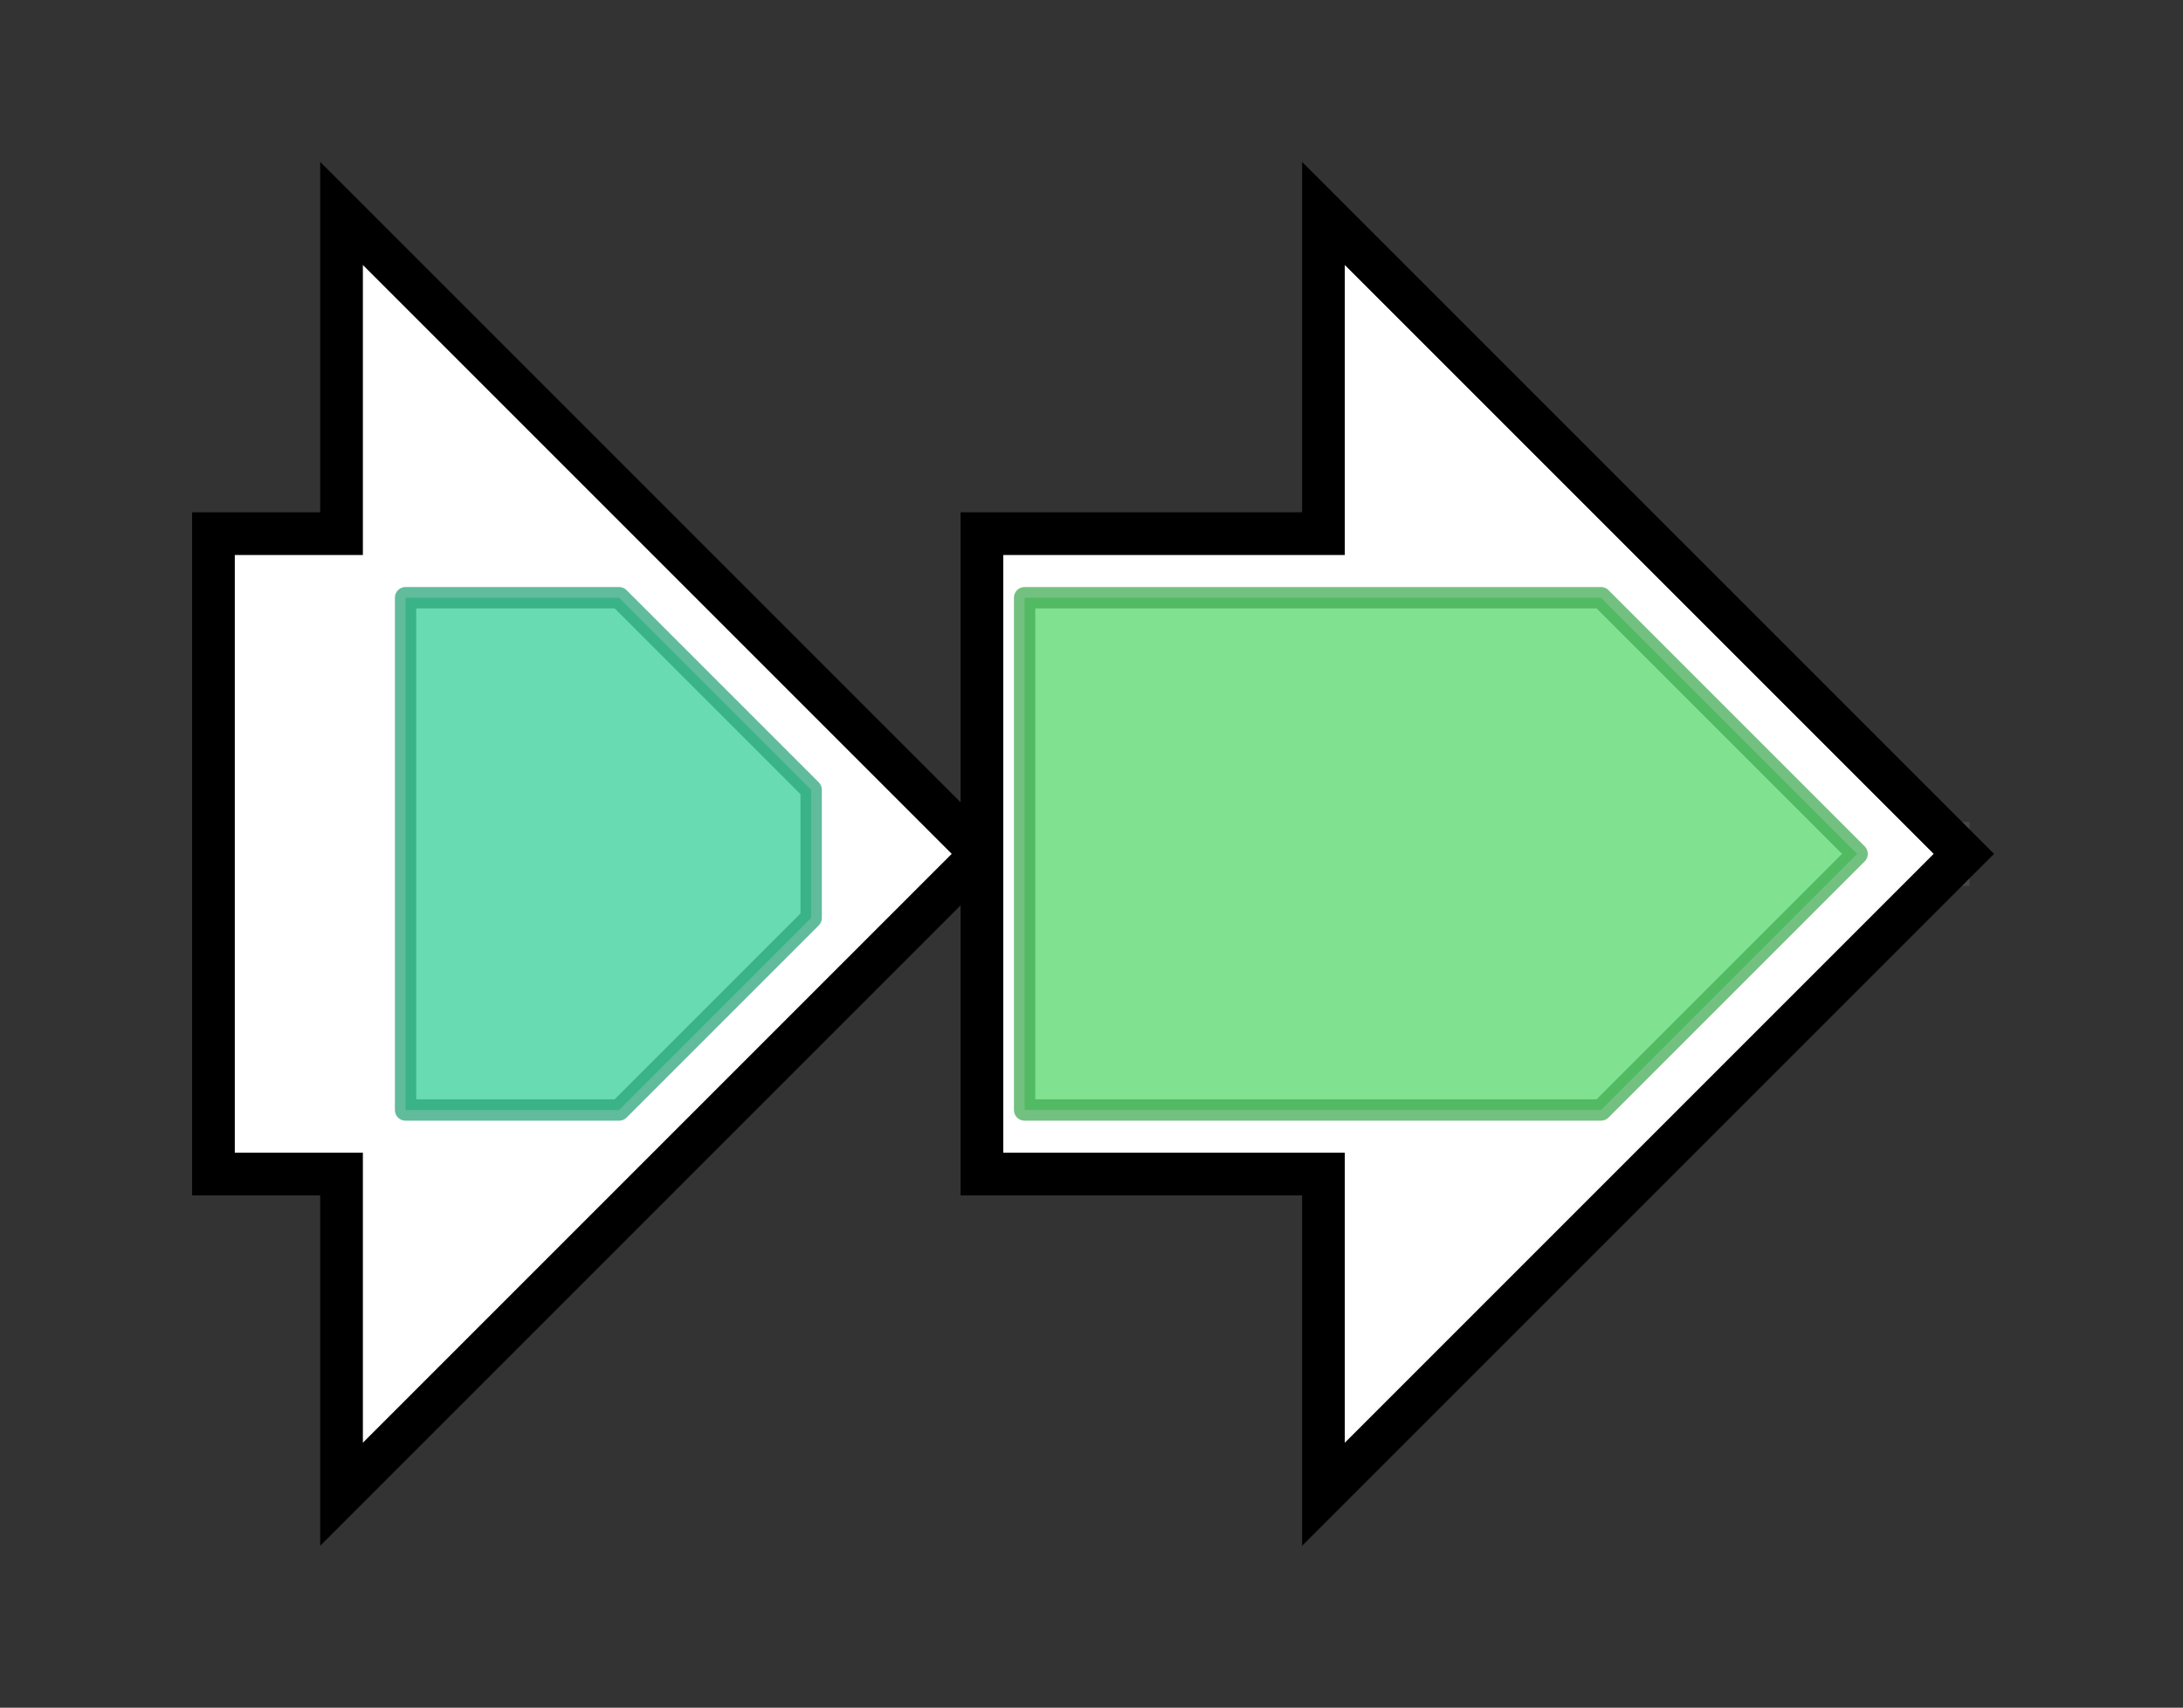 <svg version="1.1" baseProfile="full" xmlns="http://www.w3.org/2000/svg" width="102.267" height="80">
	<rect width="100%" height="100%" fill="#333333" stroke="none"/>
	<g>
		<line x1="10" y1="40.0" x2="92.267" y2="40.0" style="stroke:rgb(70,70,70); stroke-width:3 "/>
		<g>
			<title>SCO5222
putative lyase</title>
			<polygon class="SCO5222
putative lyase" points="10,25 16,25 16,10 46,40 16,70 16,55 10,55" fill="rgb(255,255,255)" fill-opacity="1.0" stroke="rgb(0,0,0)" stroke-width="2"  />
			<g>
				<title>Terpene_syn_C_2 (PF19086)
"Terpene synthase family 2, C-terminal metal binding"</title>
				<polygon class="PF19086" points="19,28 29,28 38,37 38,43 29,52 19,52" stroke-linejoin="round" width="19" height="24" fill="rgb(55,207,154)" stroke="rgb(43,165,123)" stroke-width="1" opacity="0.75" />
			</g>
		</g>
		<g>
			<title>SCO5223
putative cytochrome P450</title>
			<polygon class="SCO5223
putative cytochrome P450" points="46,25 62,25 62,10 92,40 62,70 62,55 46,55" fill="rgb(255,255,255)" fill-opacity="1.0" stroke="rgb(0,0,0)" stroke-width="2"  />
			<g>
				<title>p450 (PF00067)
"Cytochrome P450"</title>
				<polygon class="PF00067" points="48,28 75,28 87,40 75,52 48,52" stroke-linejoin="round" width="42" height="24" fill="rgb(85,216,107)" stroke="rgb(68,172,85)" stroke-width="1" opacity="0.75" />
			</g>
		</g>
	</g>
</svg>
